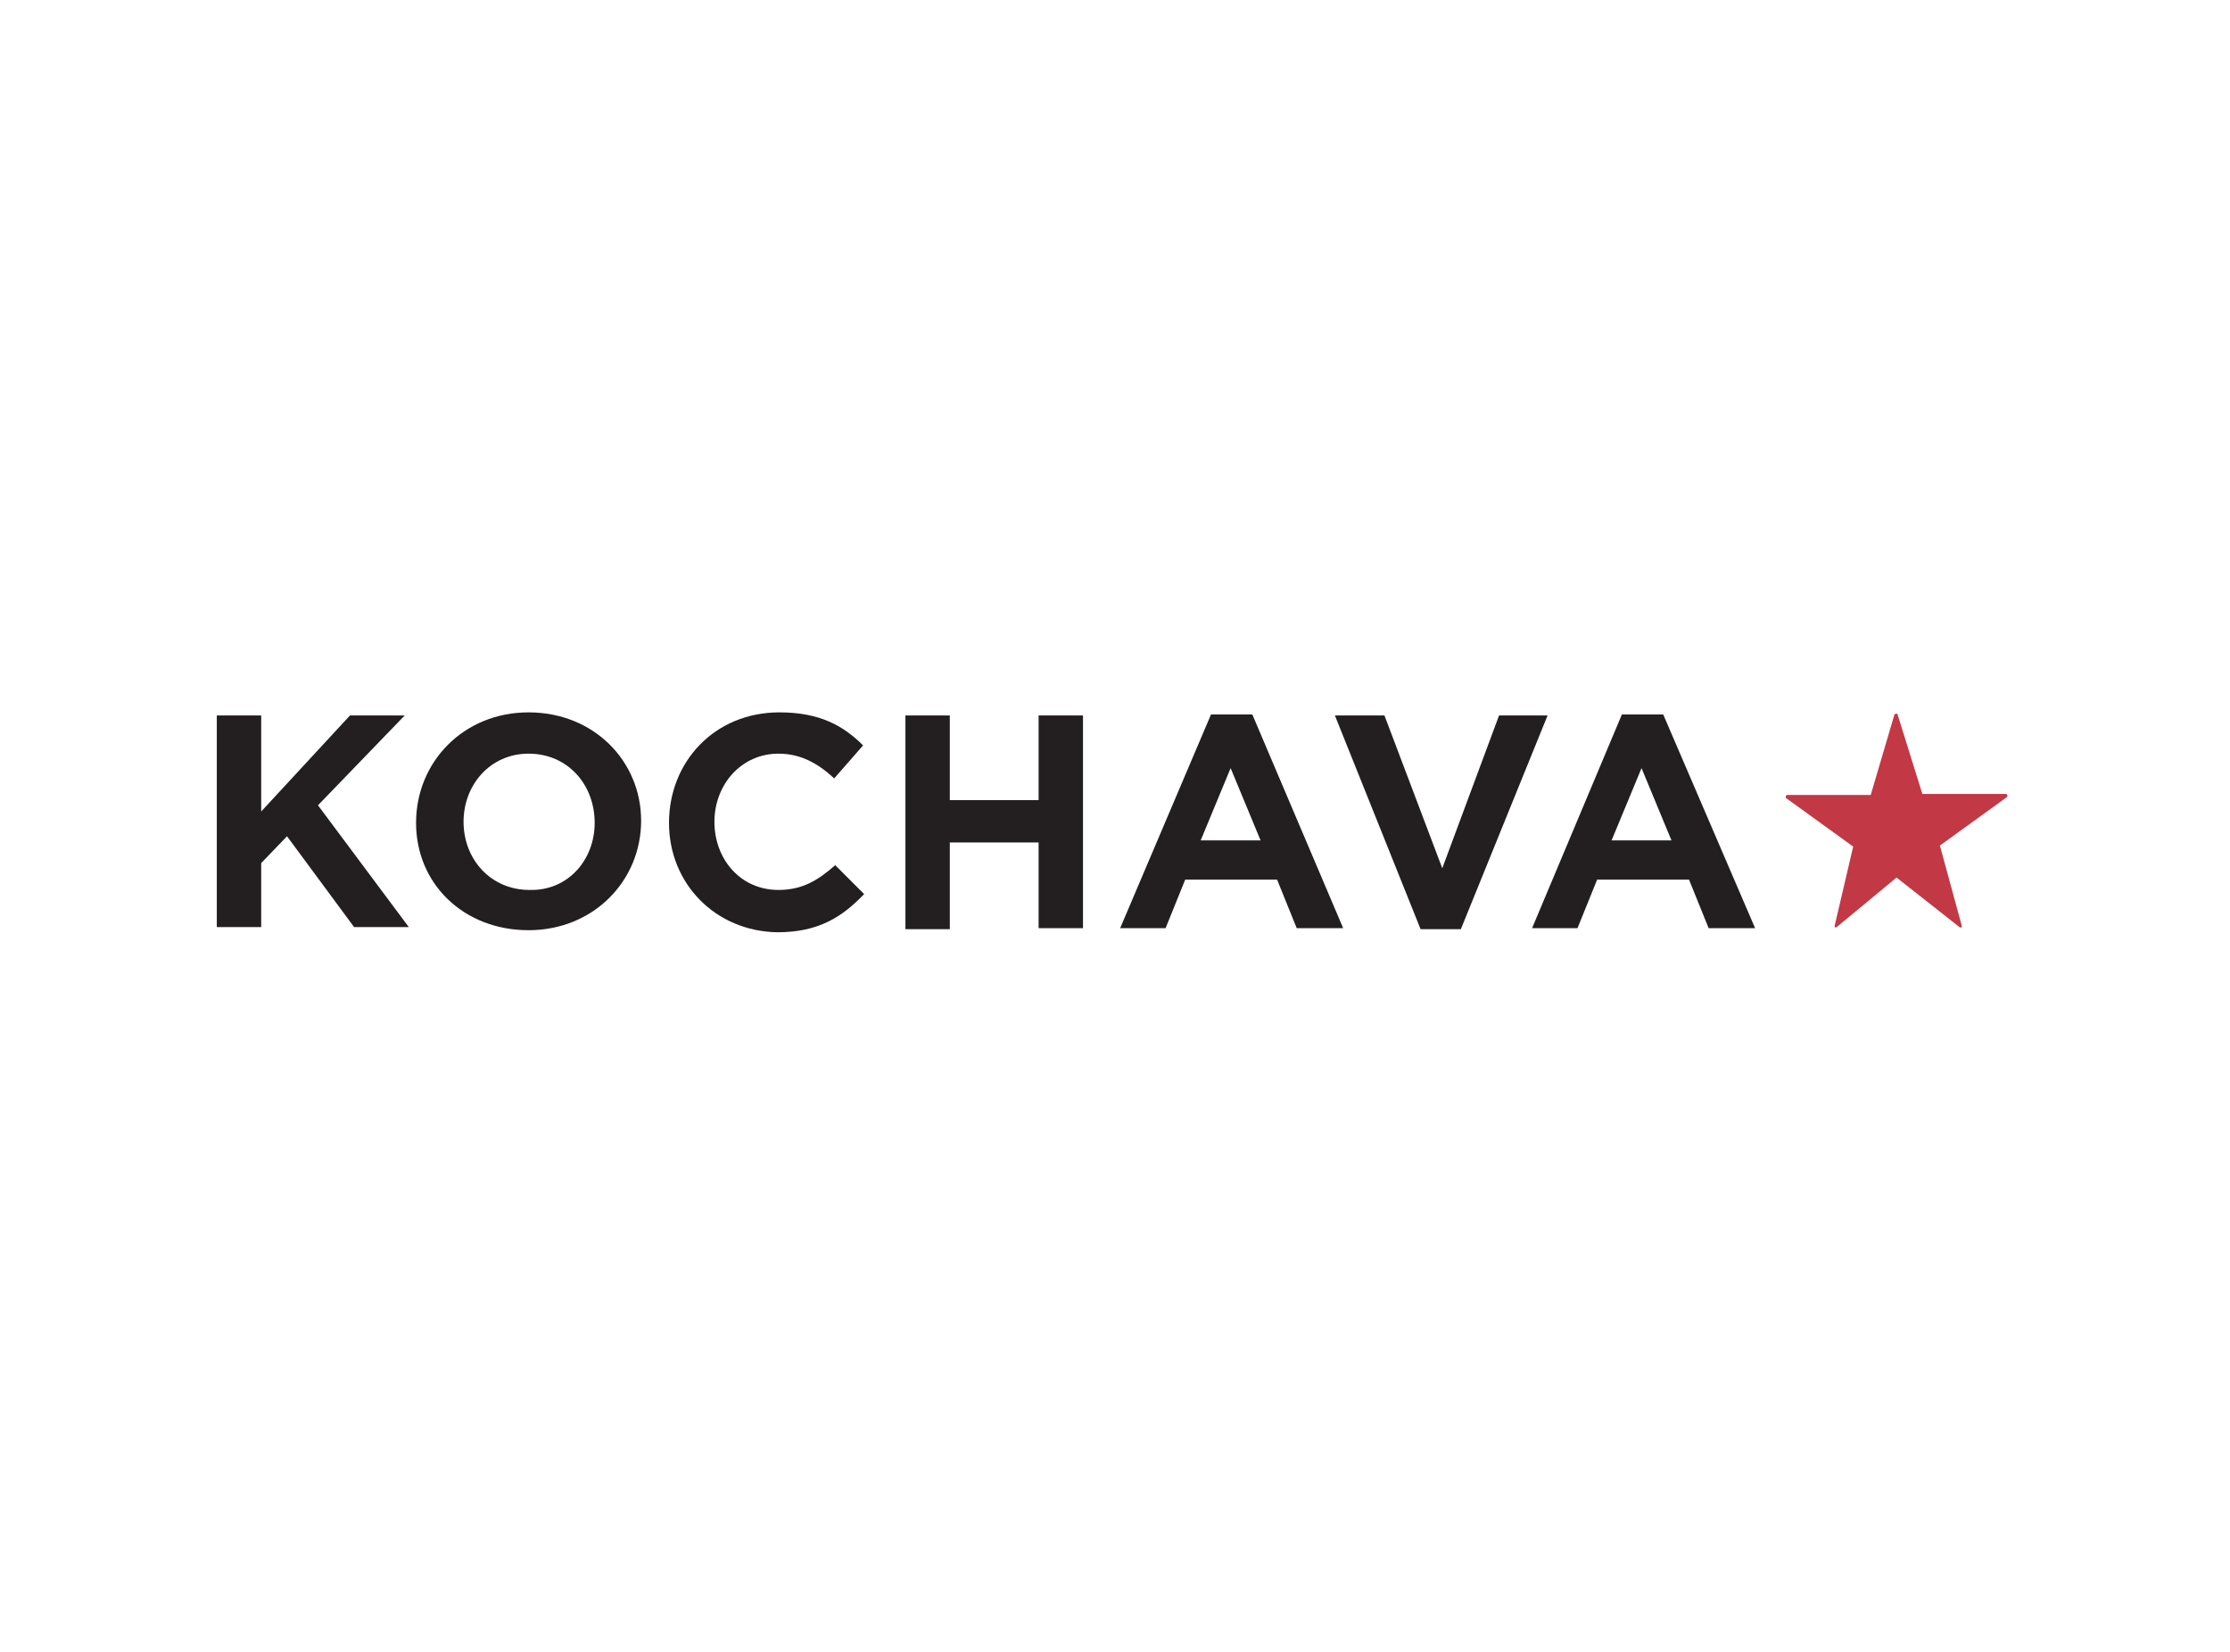 <?xml version="1.0" encoding="utf-8" ?>
<!-- Generator: Adobe Illustrator 26.0.3, SVG Export Plug-In . SVG Version: 6.00 Build 0)  -->
<svg
	version="1.0"
	id="katman_1"
	xmlns="http://www.w3.org/2000/svg"
	xmlns:xlink="http://www.w3.org/1999/xlink"
	x="0px"
	y="0px"
	viewBox="0 0 216 160"
	style="enable-background:new 0 0 216 160;"
	xml:space="preserve"
>
<style type="text/css">
.st0 {
	fill: #231f20;
}
.st1 {
	opacity: 0.9;
	fill: #bc2330;
	enable-background: new;
}
	</style>
<path
		class="st0"
		d="M21,69.3h4.3v9.3l8.6-9.3h5.3l-8.4,8.7l8.8,11.8h-5.3l-6.5-8.8l-2.5,2.6v6.2H21V69.3z"
	/>
<path
		class="st0"
		d="M40.3,79.7L40.3,79.7c0-5.9,4.6-10.7,10.9-10.7s10.9,4.7,10.9,10.5v0c0,5.8-4.6,10.6-10.9,10.6
	S40.3,85.6,40.3,79.7z M57.6,79.7L57.6,79.7c0-3.7-2.6-6.7-6.4-6.7c-3.7,0-6.3,3-6.3,6.6v0c0,3.6,2.6,6.6,6.4,6.6
	C55,86.3,57.6,83.3,57.6,79.7z"
	/>
<path
		class="st0"
		d="M64.8,79.7L64.8,79.7c0-5.9,4.4-10.7,10.7-10.7c3.9,0,6.2,1.3,8.1,3.2l-2.8,3.2c-1.6-1.5-3.3-2.4-5.4-2.4
	c-3.6,0-6.2,3-6.2,6.6v0c0,3.6,2.5,6.6,6.2,6.6c2.4,0,3.9-1,5.5-2.4l2.8,2.8c-2.1,2.2-4.4,3.7-8.4,3.7
	C69.3,90.2,64.8,85.6,64.8,79.7z"
	/>
<path
		class="st0"
		d="M87.6,69.3H92v8.2h8.6v-8.2h4.3v20.6h-4.3v-8.3H92V90h-4.3V69.3z"
	/>
<path
		class="st0"
		d="M117.3,69.2h4l8.8,20.7h-4.5l-1.9-4.7h-8.9l-1.9,4.7h-4.4L117.3,69.2z M122.1,81.4l-2.9-7l-2.9,7H122.1z"
	/>
<path
		class="st0"
		d="M129.3,69.3h4.8l5.6,14.8l5.5-14.8h4.7l-8.4,20.7h-3.9L129.3,69.3z"
	/>
<path
		class="st0"
		d="M157.1,69.2h4l8.9,20.7h-4.5l-1.9-4.7h-8.9l-1.9,4.7h-4.4L157.1,69.2z M161.9,81.4l-2.9-7l-2.9,7H161.9z"
	/>
<path
		class="st1"
		d="M181.2,77l-8.1,0c-0.1,0-0.2,0.2-0.1,0.3l6.5,4.7l-1.8,7.7c0,0.1,0.1,0.2,0.2,0.1l5.8-4.8l6.1,4.8
	c0.1,0.1,0.3,0,0.2-0.2l-2.1-7.7l6.5-4.7c0.1-0.1,0-0.3-0.1-0.3l-8.1,0l-2.4-7.7c0-0.1-0.2-0.1-0.3,0L181.2,77z"
	/>
</svg>
